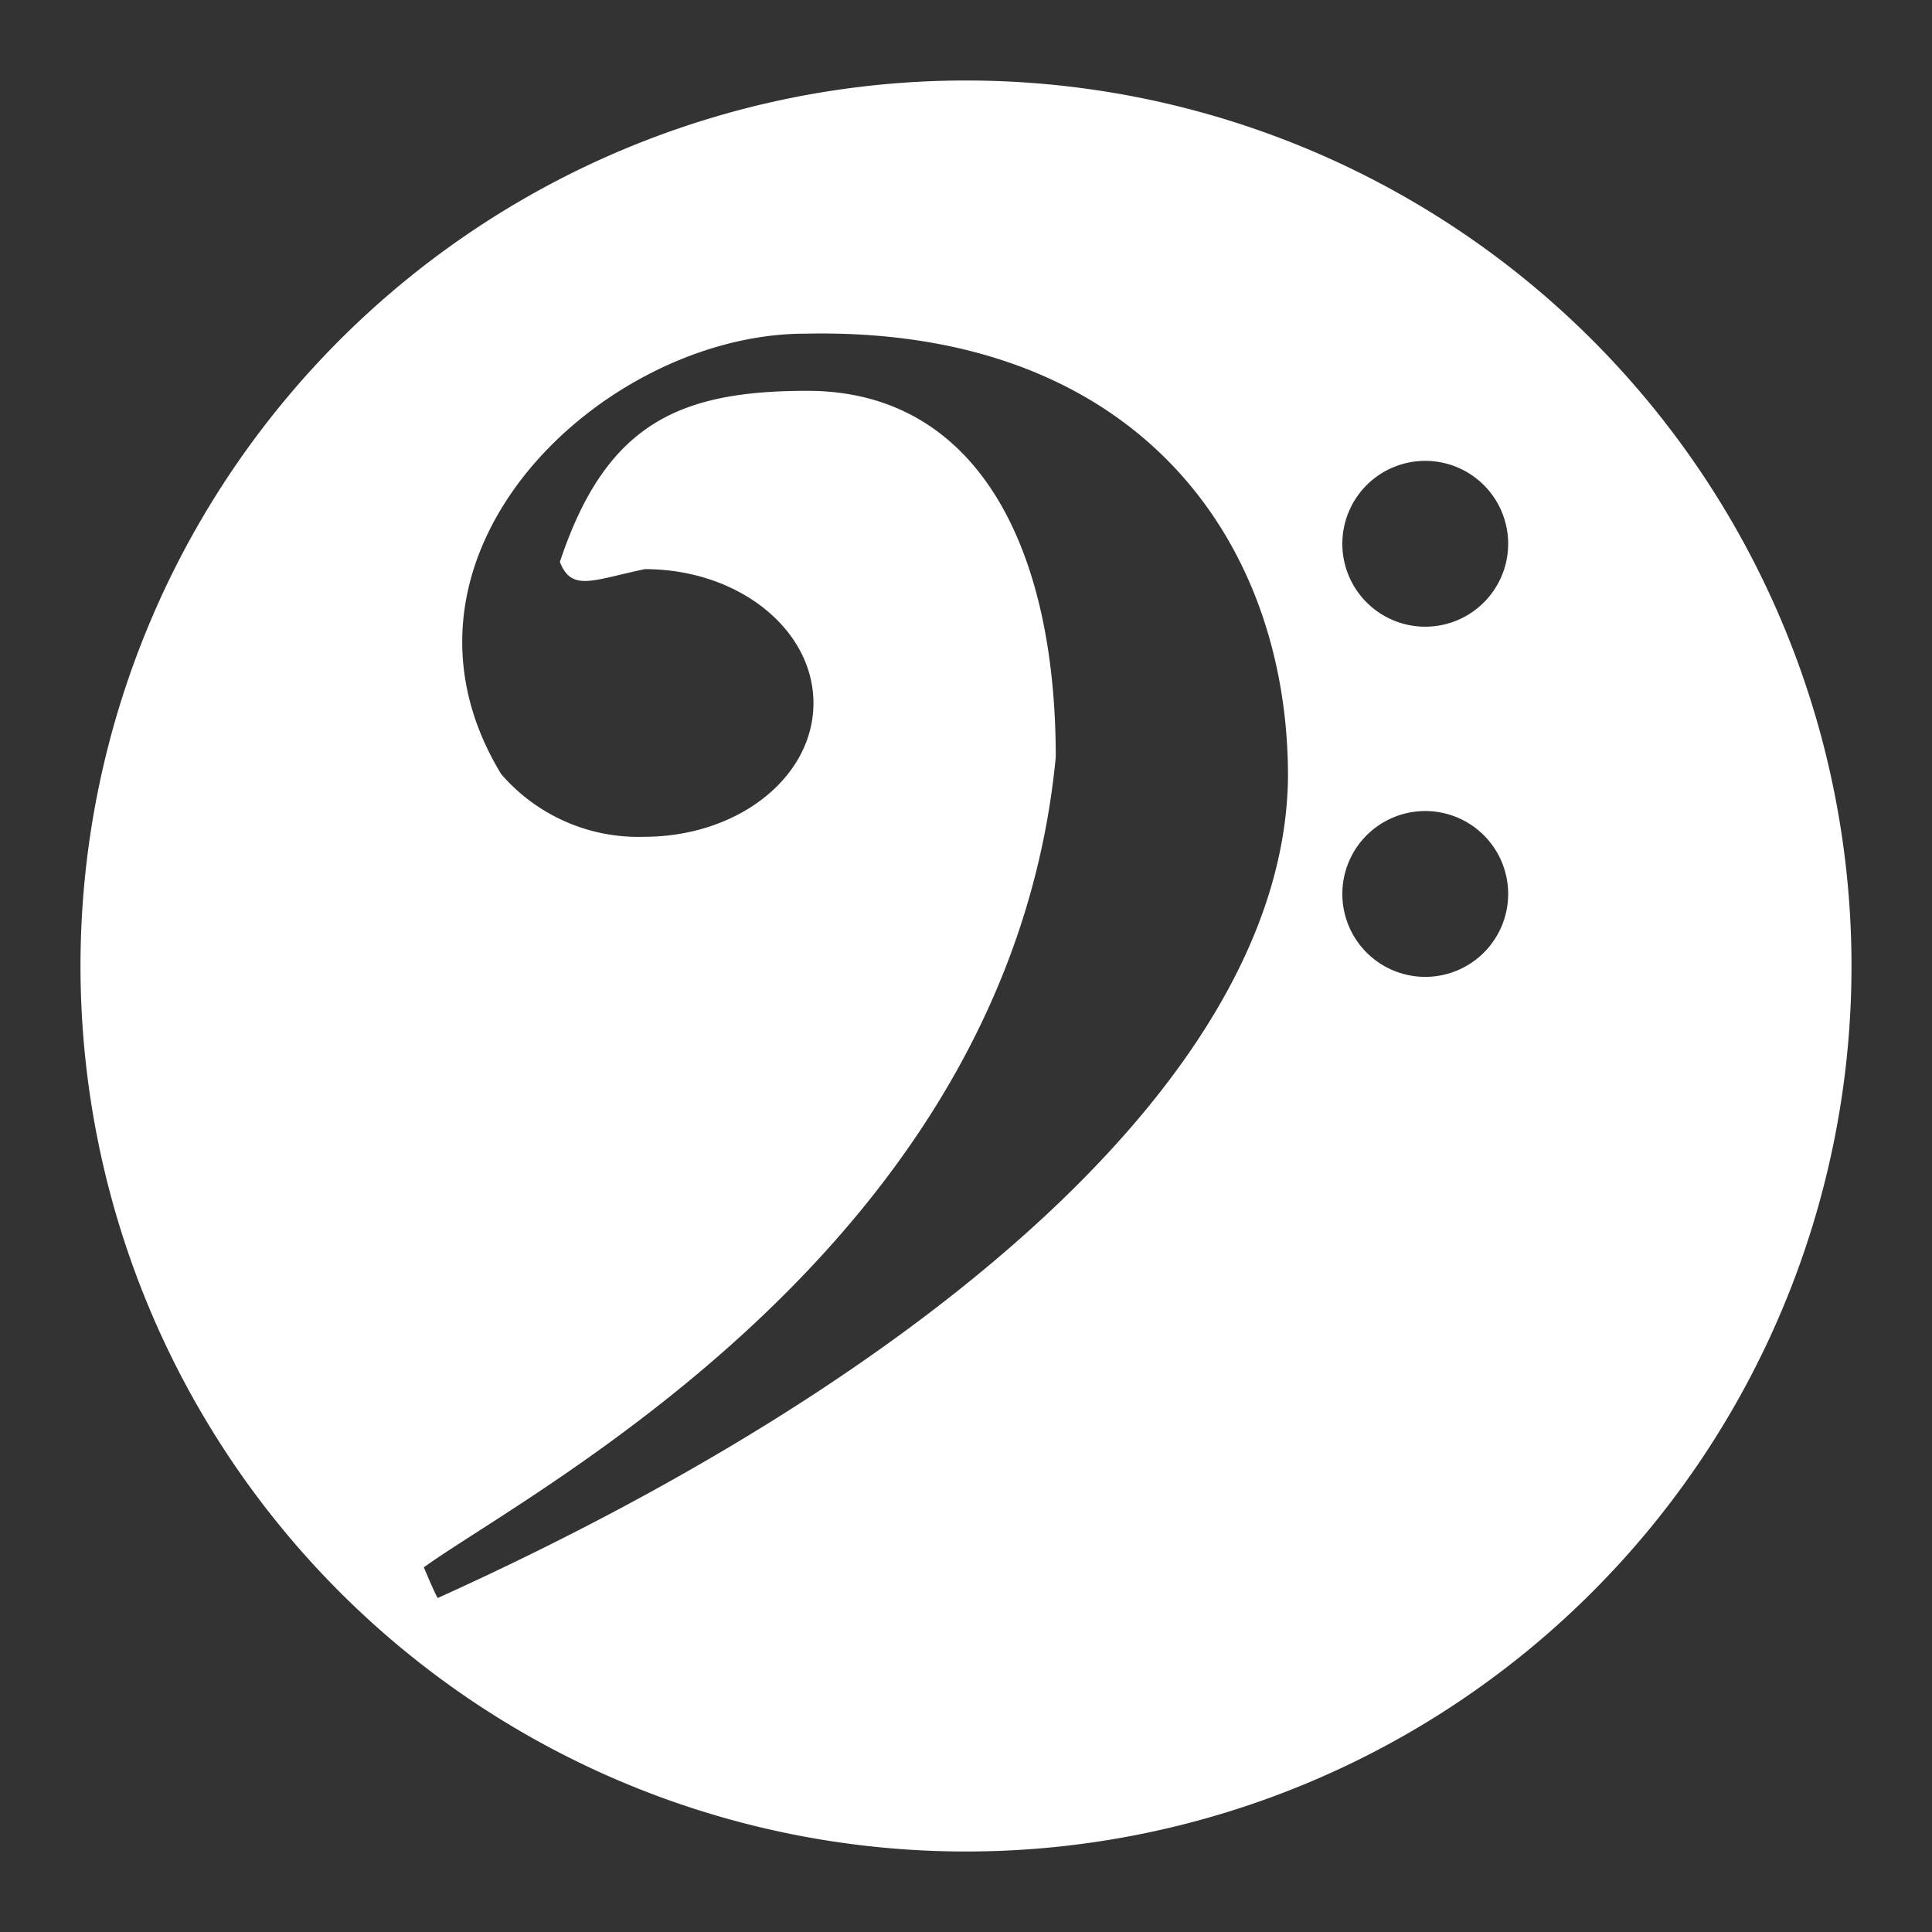<svg xmlns="http://www.w3.org/2000/svg" viewBox="0 0 48 48"><rect x="0" y="0" width="48" height="48" fill="#333333" stroke="none"/><defs><style>.cls-1{fill:#fff;fill-rule:evenodd;}</style></defs><title>earmouse</title><g id="Layer_1" data-name="Layer 1"><path class="cls-1" d="M24,2A22,22,0,1,0,46,24,22,22,0,0,0,24,2ZM10.88,39.7s0,.07-.35-.76c2.59-1.88,14.54-8,15.7-20.13,0-5.29-2-9.1-6.17-9.1-3.16,0-5,.79-6.15,4.25.29.75.82.45,2.11.18,2.32,0,4.19,1.49,4.19,3.33S18.34,20.79,16,20.79a4.5,4.5,0,0,1-3.55-1.56h0C9.14,13.77,15,8.29,20,8.29c8.22-.18,12,5.11,12,11C31.93,26.69,23,34.22,10.88,39.7ZM35.41,24.27a2.06,2.06,0,1,1,2.06-2.06A2.06,2.06,0,0,1,35.41,24.27Zm0-8.7a2.06,2.06,0,1,1,2.06-2.06A2.06,2.06,0,0,1,35.41,15.57Z"/></g></svg>